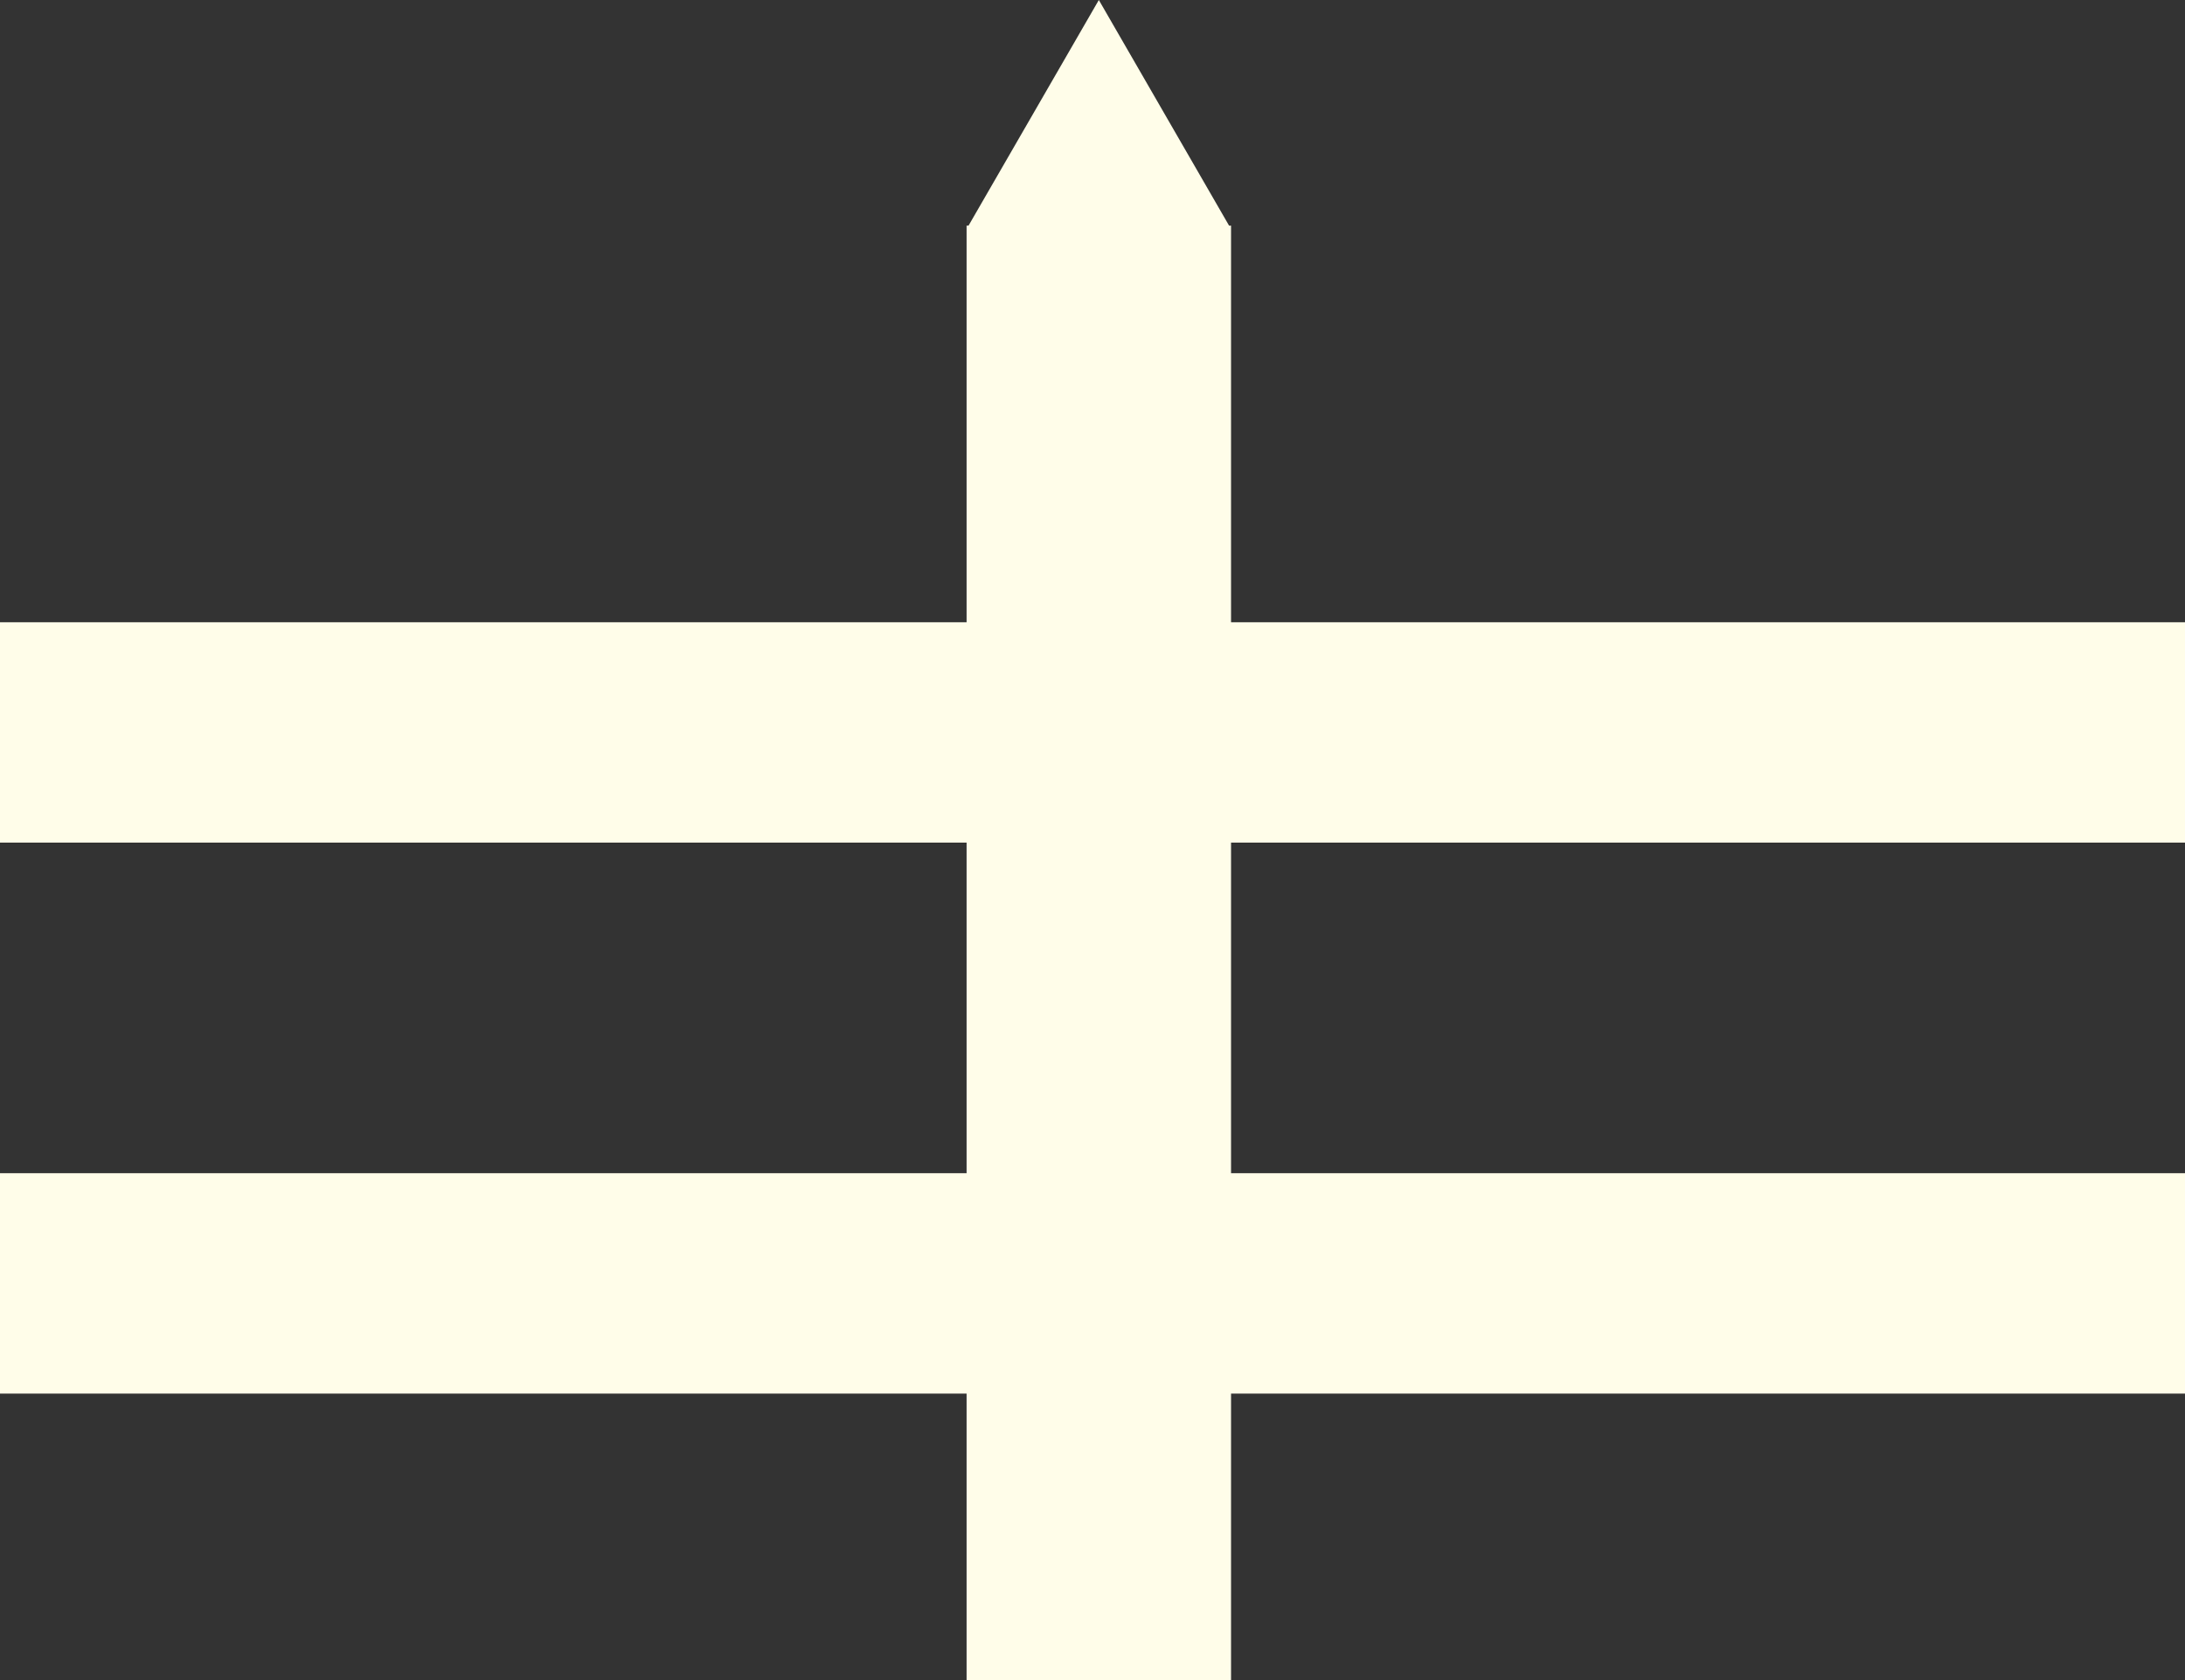 <?xml version="1.0" encoding="utf-8"?>
<!-- Generator: Adobe Illustrator 16.0.0, SVG Export Plug-In . SVG Version: 6.00 Build 0)  -->
<!DOCTYPE svg PUBLIC "-//W3C//DTD SVG 1.1//EN" "http://www.w3.org/Graphics/SVG/1.1/DTD/svg11.dtd">
<svg version="1.1" id="分離模式" xmlns="http://www.w3.org/2000/svg" xmlns:xlink="http://www.w3.org/1999/xlink" x="0px"
	 y="0px" width="69px" height="53.054px" viewBox="0 0 69 53.054" enable-background="new 0 0 69 53.054" xml:space="preserve">
<rect x="0" y="0" width="69" height="53.054" fill="#333333" stroke="none"/>
<g>
	<polygon fill="#FFFDE9" points="-30.775,7.125 -34.888,0 -39.003,7.125 -39.064,7.125 -39.064,53.054 -30.713,53.054 
		-30.713,7.125 	"/>
	<polygon fill="#FFFDE9" points="38.813,7.125 34.7,0 30.585,7.125 30.524,7.125 30.524,53.054 38.875,53.054 38.875,7.125 	"/>
	<polygon fill="#FFFDE9" points="108.402,7.125 104.288,0 100.173,7.125 100.112,7.125 100.112,53.054 108.463,53.054 
		108.463,7.125 	"/>
	<polygon fill="#FFFDE9" points="177.99,7.125 173.876,0 169.761,7.125 169.7,7.125 169.7,53.054 178.051,53.054 178.051,7.125 	"/>
	<polygon fill="#FFFDE9" points="247.578,7.125 243.464,0 239.35,7.125 239.288,7.125 239.288,53.054 247.64,53.054 247.64,7.125 	
		"/>
	<polygon fill="#FFFDE9" points="317.167,7.125 313.052,0 308.938,7.125 308.877,7.125 308.877,53.054 317.228,53.054 
		317.228,7.125 	"/>
	<polygon fill="#FFFDE9" points="386.755,7.125 382.641,0 378.526,7.125 378.464,7.125 378.464,53.054 386.815,53.054 
		386.815,7.125 	"/>
	<polygon fill="#FFFDE9" points="456.343,7.125 452.229,0 448.114,7.125 448.053,7.125 448.053,53.054 456.403,53.054 
		456.403,7.125 	"/>
	<polygon fill="#FFFDE9" points="525.931,7.125 521.816,0 517.702,7.125 517.641,7.125 517.641,53.054 525.991,53.054 
		525.991,7.125 	"/>
	<polygon fill="#FFFDE9" points="595.519,7.125 591.404,0 587.29,7.125 587.229,7.125 587.229,53.054 595.58,53.054 595.58,7.125 	
		"/>
	<polygon fill="#FFFDE9" points="665.106,7.125 660.992,0 656.878,7.125 656.816,7.125 656.816,53.054 665.168,53.054 
		665.168,7.125 	"/>
	<polygon fill="#FFFDE9" points="734.695,7.125 730.581,0 726.466,7.125 726.404,7.125 726.404,53.054 734.756,53.054 
		734.756,7.125 	"/>
</g>
<g>
	<polygon fill="#FFFDE9" points="781.146,37.045 -52,37.045 -52,44.004 781.146,44.004 1581.146,44.004 1581.146,37.045 	"/>
	<polygon fill="#FFFDE9" points="781.146,19.648 -52,19.648 -52,26.606 781.146,26.606 1581.146,26.606 1581.146,19.648 	"/>
	<polygon fill="#FFFDE9" points="802.371,7.125 798.258,0 794.144,7.125 794.082,7.125 794.082,53.054 802.434,53.054 
		802.434,7.125 	"/>
	<polygon fill="#FFFDE9" points="871.96,7.125 867.846,0 863.732,7.125 863.67,7.125 863.67,53.054 872.021,53.054 872.021,7.125 	
		"/>
	<polygon fill="#FFFDE9" points="941.549,7.125 937.434,0 933.32,7.125 933.259,7.125 933.259,53.054 941.609,53.054 941.609,7.125 
			"/>
	<polygon fill="#FFFDE9" points="1011.137,7.125 1007.022,0 1002.908,7.125 1002.847,7.125 1002.847,53.054 1011.197,53.054 
		1011.197,7.125 	"/>
	<polygon fill="#FFFDE9" points="1080.725,7.125 1076.61,0 1072.496,7.125 1072.435,7.125 1072.435,53.054 1080.786,53.054 
		1080.786,7.125 	"/>
	<polygon fill="#FFFDE9" points="1150.313,7.125 1146.198,0 1142.084,7.125 1142.023,7.125 1142.023,53.054 1150.374,53.054 
		1150.374,7.125 	"/>
	<polygon fill="#FFFDE9" points="1219.901,7.125 1215.787,0 1211.673,7.125 1211.61,7.125 1211.61,53.054 1219.962,53.054 
		1219.962,7.125 	"/>
	<polygon fill="#FFFDE9" points="1289.489,7.125 1285.375,0 1281.261,7.125 1281.199,7.125 1281.199,53.054 1289.55,53.054 
		1289.55,7.125 	"/>
	<polygon fill="#FFFDE9" points="1359.077,7.125 1354.963,0 1350.849,7.125 1350.787,7.125 1350.787,53.054 1359.138,53.054 
		1359.138,7.125 	"/>
	<polygon fill="#FFFDE9" points="1428.665,7.125 1424.551,0 1420.437,7.125 1420.375,7.125 1420.375,53.054 1428.727,53.054 
		1428.727,7.125 	"/>
	<polygon fill="#FFFDE9" points="1498.253,7.125 1494.139,0 1490.024,7.125 1489.963,7.125 1489.963,53.054 1498.314,53.054 
		1498.314,7.125 	"/>
	<polygon fill="#FFFDE9" points="1567.842,7.125 1563.728,0 1559.612,7.125 1559.551,7.125 1559.551,53.054 1567.902,53.054 
		1567.902,7.125 	"/>
</g>
</svg>
